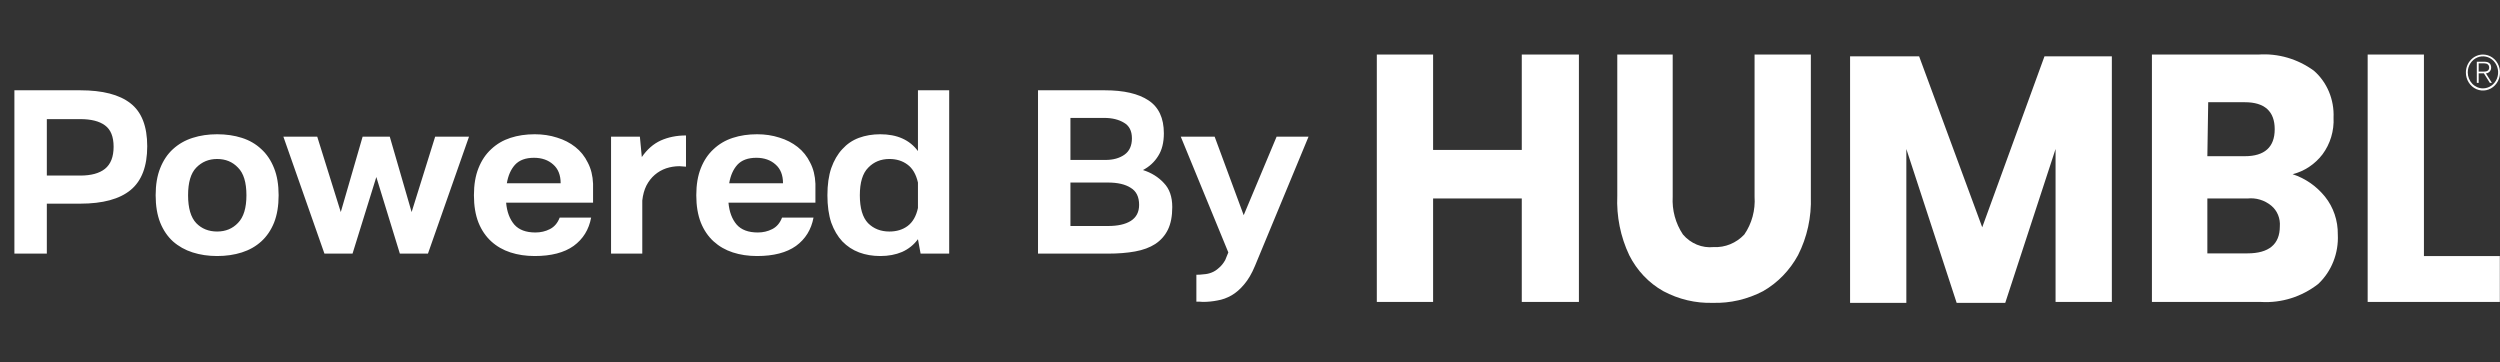 <svg width="138" height="20" viewBox="0 0 138 20" fill="none" xmlns="http://www.w3.org/2000/svg">
<rect x="0" y="0" width="138" height="20" fill="#333333" stroke="none"/>
<path d="M0.795 4.984H4.428C5.666 4.984 6.589 5.223 7.199 5.7C7.818 6.178 8.127 6.969 8.127 8.074C8.127 9.178 7.822 9.983 7.212 10.487C6.603 10.99 5.674 11.242 4.428 11.242H2.585V14H0.795V4.984ZM4.428 9.691C5.029 9.691 5.484 9.567 5.794 9.32C6.112 9.064 6.271 8.657 6.271 8.1C6.271 7.543 6.112 7.15 5.794 6.92C5.484 6.69 5.029 6.575 4.428 6.575H2.585V9.691H4.428ZM8.592 10.778C8.592 10.195 8.676 9.696 8.844 9.28C9.012 8.856 9.246 8.507 9.546 8.233C9.856 7.95 10.218 7.742 10.634 7.61C11.049 7.477 11.5 7.411 11.986 7.411C12.481 7.411 12.936 7.477 13.351 7.61C13.767 7.742 14.125 7.95 14.425 8.233C14.726 8.507 14.96 8.856 15.128 9.28C15.296 9.696 15.38 10.195 15.38 10.778C15.38 11.362 15.296 11.865 15.128 12.29C14.96 12.705 14.726 13.05 14.425 13.324C14.125 13.598 13.767 13.801 13.351 13.934C12.936 14.066 12.481 14.133 11.986 14.133C11.5 14.133 11.049 14.066 10.634 13.934C10.218 13.801 9.856 13.598 9.546 13.324C9.246 13.05 9.012 12.705 8.844 12.29C8.676 11.865 8.592 11.362 8.592 10.778ZM10.382 10.778C10.382 11.485 10.532 11.998 10.832 12.316C11.133 12.626 11.518 12.78 11.986 12.78C12.454 12.78 12.839 12.621 13.139 12.303C13.449 11.985 13.603 11.476 13.603 10.778C13.603 10.071 13.449 9.563 13.139 9.254C12.839 8.935 12.454 8.776 11.986 8.776C11.526 8.776 11.142 8.935 10.832 9.254C10.532 9.563 10.382 10.071 10.382 10.778ZM17.511 7.543L18.811 11.706L20.017 7.543H21.515L22.722 11.706L24.021 7.543H25.89L23.623 14H22.072L20.773 9.771L19.46 14H17.909L15.642 7.543H17.511ZM26.161 10.778C26.161 10.195 26.245 9.696 26.413 9.28C26.581 8.856 26.816 8.507 27.116 8.233C27.416 7.95 27.77 7.742 28.177 7.61C28.583 7.477 29.03 7.411 29.516 7.411C29.958 7.411 30.369 7.473 30.749 7.596C31.129 7.711 31.465 7.884 31.756 8.113C32.048 8.343 32.278 8.63 32.446 8.975C32.623 9.311 32.72 9.7 32.737 10.142V11.189H27.938C27.982 11.693 28.133 12.095 28.389 12.396C28.645 12.687 29.034 12.833 29.555 12.833C29.847 12.833 30.112 12.771 30.351 12.648C30.599 12.524 30.78 12.312 30.895 12.011H32.631C32.508 12.674 32.185 13.196 31.663 13.576C31.142 13.947 30.426 14.133 29.516 14.133C29.03 14.133 28.583 14.066 28.177 13.934C27.77 13.801 27.416 13.598 27.116 13.324C26.816 13.05 26.581 12.705 26.413 12.29C26.245 11.865 26.161 11.362 26.161 10.778ZM30.948 10.115C30.948 9.665 30.811 9.32 30.537 9.081C30.263 8.834 29.909 8.71 29.476 8.71C29.016 8.71 28.667 8.838 28.429 9.095C28.199 9.351 28.049 9.691 27.978 10.115H30.948ZM33.73 7.543H35.321L35.428 8.67C35.719 8.246 36.068 7.941 36.475 7.755C36.89 7.57 37.354 7.477 37.867 7.477V9.201C37.805 9.192 37.743 9.187 37.681 9.187C37.628 9.178 37.571 9.174 37.509 9.174C37.253 9.174 37.005 9.214 36.767 9.293C36.537 9.373 36.329 9.492 36.143 9.651C35.958 9.81 35.803 10.009 35.679 10.248C35.565 10.478 35.489 10.752 35.454 11.07V14H33.73V7.543ZM38.435 10.778C38.435 10.195 38.52 9.696 38.687 9.28C38.855 8.856 39.09 8.507 39.39 8.233C39.691 7.95 40.044 7.742 40.451 7.61C40.857 7.477 41.304 7.411 41.79 7.411C42.232 7.411 42.643 7.473 43.023 7.596C43.403 7.711 43.739 7.884 44.03 8.113C44.322 8.343 44.552 8.63 44.72 8.975C44.897 9.311 44.994 9.7 45.011 10.142V11.189H40.212C40.256 11.693 40.407 12.095 40.663 12.396C40.919 12.687 41.308 12.833 41.83 12.833C42.121 12.833 42.386 12.771 42.625 12.648C42.873 12.524 43.054 12.312 43.169 12.011H44.906C44.782 12.674 44.459 13.196 43.938 13.576C43.416 13.947 42.7 14.133 41.79 14.133C41.304 14.133 40.857 14.066 40.451 13.934C40.044 13.801 39.691 13.598 39.39 13.324C39.09 13.05 38.855 12.705 38.687 12.29C38.52 11.865 38.435 11.362 38.435 10.778ZM43.222 10.115C43.222 9.665 43.085 9.32 42.811 9.081C42.537 8.834 42.183 8.71 41.75 8.71C41.29 8.71 40.941 8.838 40.703 9.095C40.473 9.351 40.323 9.691 40.252 10.115H43.222ZM45.673 10.778C45.673 10.195 45.744 9.696 45.885 9.28C46.035 8.856 46.239 8.507 46.495 8.233C46.751 7.95 47.056 7.742 47.41 7.61C47.772 7.477 48.166 7.411 48.59 7.411C49.518 7.411 50.212 7.72 50.671 8.339V4.984H52.395V14H50.817L50.671 13.204C50.442 13.514 50.15 13.748 49.796 13.907C49.443 14.057 49.041 14.133 48.59 14.133C48.166 14.133 47.777 14.066 47.423 13.934C47.07 13.801 46.76 13.598 46.495 13.324C46.239 13.05 46.035 12.705 45.885 12.29C45.744 11.865 45.673 11.362 45.673 10.778ZM49.094 8.776C48.625 8.776 48.236 8.935 47.927 9.254C47.618 9.563 47.463 10.071 47.463 10.778C47.463 11.485 47.613 11.998 47.914 12.316C48.223 12.626 48.616 12.78 49.094 12.78C49.491 12.78 49.827 12.679 50.101 12.475C50.384 12.263 50.574 11.932 50.671 11.481V10.076C50.565 9.616 50.371 9.285 50.088 9.081C49.814 8.878 49.483 8.776 49.094 8.776ZM57.298 4.984H60.983C62.035 4.984 62.84 5.17 63.397 5.541C63.962 5.913 64.245 6.518 64.245 7.358C64.245 7.87 64.139 8.29 63.927 8.617C63.724 8.944 63.445 9.201 63.092 9.386C63.56 9.536 63.944 9.775 64.245 10.102C64.554 10.42 64.709 10.862 64.709 11.428C64.709 11.932 64.629 12.347 64.47 12.674C64.311 13.001 64.077 13.266 63.768 13.47C63.467 13.664 63.096 13.801 62.654 13.881C62.221 13.96 61.721 14 61.156 14H57.298V4.984ZM59.088 12.475H61.169C61.699 12.475 62.115 12.383 62.415 12.197C62.725 12.002 62.879 11.706 62.879 11.309C62.879 10.867 62.725 10.553 62.415 10.367C62.115 10.173 61.695 10.076 61.156 10.076H59.088V12.475ZM61.023 8.829C61.447 8.829 61.797 8.732 62.071 8.538C62.345 8.343 62.482 8.043 62.482 7.636C62.482 7.23 62.336 6.942 62.044 6.774C61.752 6.598 61.39 6.509 60.957 6.509H59.088V8.829H61.023ZM65.178 7.543H67.048L68.652 11.879L70.469 7.543H72.232L69.275 14.676C69.099 15.1 68.9 15.441 68.679 15.697C68.458 15.962 68.224 16.166 67.976 16.307C67.728 16.448 67.472 16.541 67.207 16.585C66.942 16.638 66.672 16.665 66.398 16.665C66.336 16.665 66.275 16.66 66.213 16.652C66.16 16.652 66.102 16.652 66.04 16.652V15.167C66.173 15.167 66.31 15.158 66.451 15.14C66.602 15.131 66.743 15.1 66.876 15.047C67.017 14.994 67.15 14.91 67.273 14.796C67.406 14.689 67.525 14.544 67.631 14.358L67.804 13.934L65.178 7.543Z" fill="white"/>
<g clip-path="url(#clip0_383_308)">
<path d="M87.156 3.011V16.668H84.002V10.957H79.107V16.668H76V3.011H79.107V8.275H84.002V3.011H87.156Z" fill="white"/>
<path d="M92.333 3.011V10.857C92.29 11.6 92.49 12.336 92.898 12.943C93.109 13.191 93.372 13.383 93.667 13.504C93.961 13.625 94.278 13.671 94.593 13.638C94.906 13.655 95.218 13.601 95.51 13.481C95.802 13.361 96.067 13.178 96.287 12.943C96.702 12.34 96.902 11.601 96.852 10.857V3.011H99.959V10.857C99.999 11.98 99.755 13.094 99.252 14.085C98.796 14.923 98.128 15.611 97.323 16.072C96.461 16.523 95.507 16.745 94.546 16.717C93.599 16.745 92.66 16.523 91.816 16.072C91.014 15.623 90.358 14.931 89.933 14.085C89.452 13.07 89.225 11.942 89.274 10.808V3.011H92.333Z" fill="white"/>
<path d="M116.574 3.11V16.668H113.467V8.225L110.69 16.717H108.007L105.23 8.225V16.717H102.124V3.11H105.936L109.419 12.546L112.855 3.11H116.574Z" fill="white"/>
<path d="M128.341 10.857C128.808 11.44 129.058 12.181 129.047 12.943C129.073 13.455 128.989 13.966 128.801 14.439C128.614 14.912 128.328 15.334 127.965 15.675C127.056 16.383 125.94 16.735 124.811 16.668H118.786V3.011H124.67C125.756 2.937 126.834 3.252 127.729 3.905C128.087 4.218 128.37 4.614 128.558 5.062C128.746 5.51 128.833 5.998 128.812 6.487C128.849 7.221 128.631 7.945 128.2 8.523C127.78 9.069 127.201 9.453 126.553 9.616C127.248 9.843 127.868 10.273 128.341 10.857ZM121.846 8.622H123.917C124.999 8.622 125.564 8.126 125.564 7.133C125.564 6.139 124.999 5.643 123.917 5.643H121.893L121.846 8.622ZM125.847 12.496C125.864 12.279 125.83 12.062 125.748 11.862C125.666 11.663 125.538 11.488 125.376 11.354C125.002 11.047 124.53 10.905 124.058 10.957H121.846V13.986H124.058C125.235 13.986 125.847 13.489 125.847 12.496Z" fill="white"/>
<path d="M133.801 14.135H137.991V16.668H130.695V3.011H133.801V14.135Z" fill="white"/>
<path d="M137.059 3.011C137.245 3.011 137.427 3.069 137.582 3.178C137.737 3.287 137.857 3.442 137.928 3.624C138 3.805 138.018 4.005 137.982 4.198C137.946 4.39 137.856 4.567 137.724 4.706C137.593 4.845 137.425 4.94 137.242 4.978C137.06 5.016 136.87 4.997 136.698 4.922C136.526 4.846 136.379 4.719 136.276 4.556C136.172 4.392 136.117 4.2 136.117 4.004C136.117 3.74 136.216 3.488 136.393 3.302C136.57 3.115 136.809 3.011 137.059 3.011ZM137.059 4.878C137.224 4.878 137.386 4.826 137.524 4.729C137.662 4.632 137.769 4.494 137.833 4.332C137.896 4.171 137.913 3.993 137.88 3.821C137.848 3.65 137.768 3.492 137.651 3.369C137.534 3.245 137.384 3.161 137.222 3.127C137.059 3.093 136.891 3.11 136.738 3.177C136.585 3.244 136.454 3.357 136.362 3.503C136.27 3.648 136.221 3.819 136.221 3.994V4.004C136.223 4.237 136.313 4.459 136.47 4.623C136.626 4.786 136.838 4.878 137.059 4.878ZM136.72 3.408H137.144C137.388 3.408 137.511 3.522 137.511 3.736C137.511 3.817 137.481 3.895 137.427 3.953C137.373 4.012 137.3 4.046 137.223 4.049L137.553 4.575H137.44L137.11 4.049H136.823V4.575H136.72V3.408ZM136.823 3.954H137.106C137.275 3.954 137.402 3.895 137.402 3.731C137.402 3.567 137.284 3.497 137.129 3.497H136.823V3.954Z" fill="white"/>
</g>
<defs>
<clipPath id="clip0_383_308">
<rect width="62" height="14" fill="white" transform="translate(76 3)"/>
</clipPath>
</defs>
</svg>

